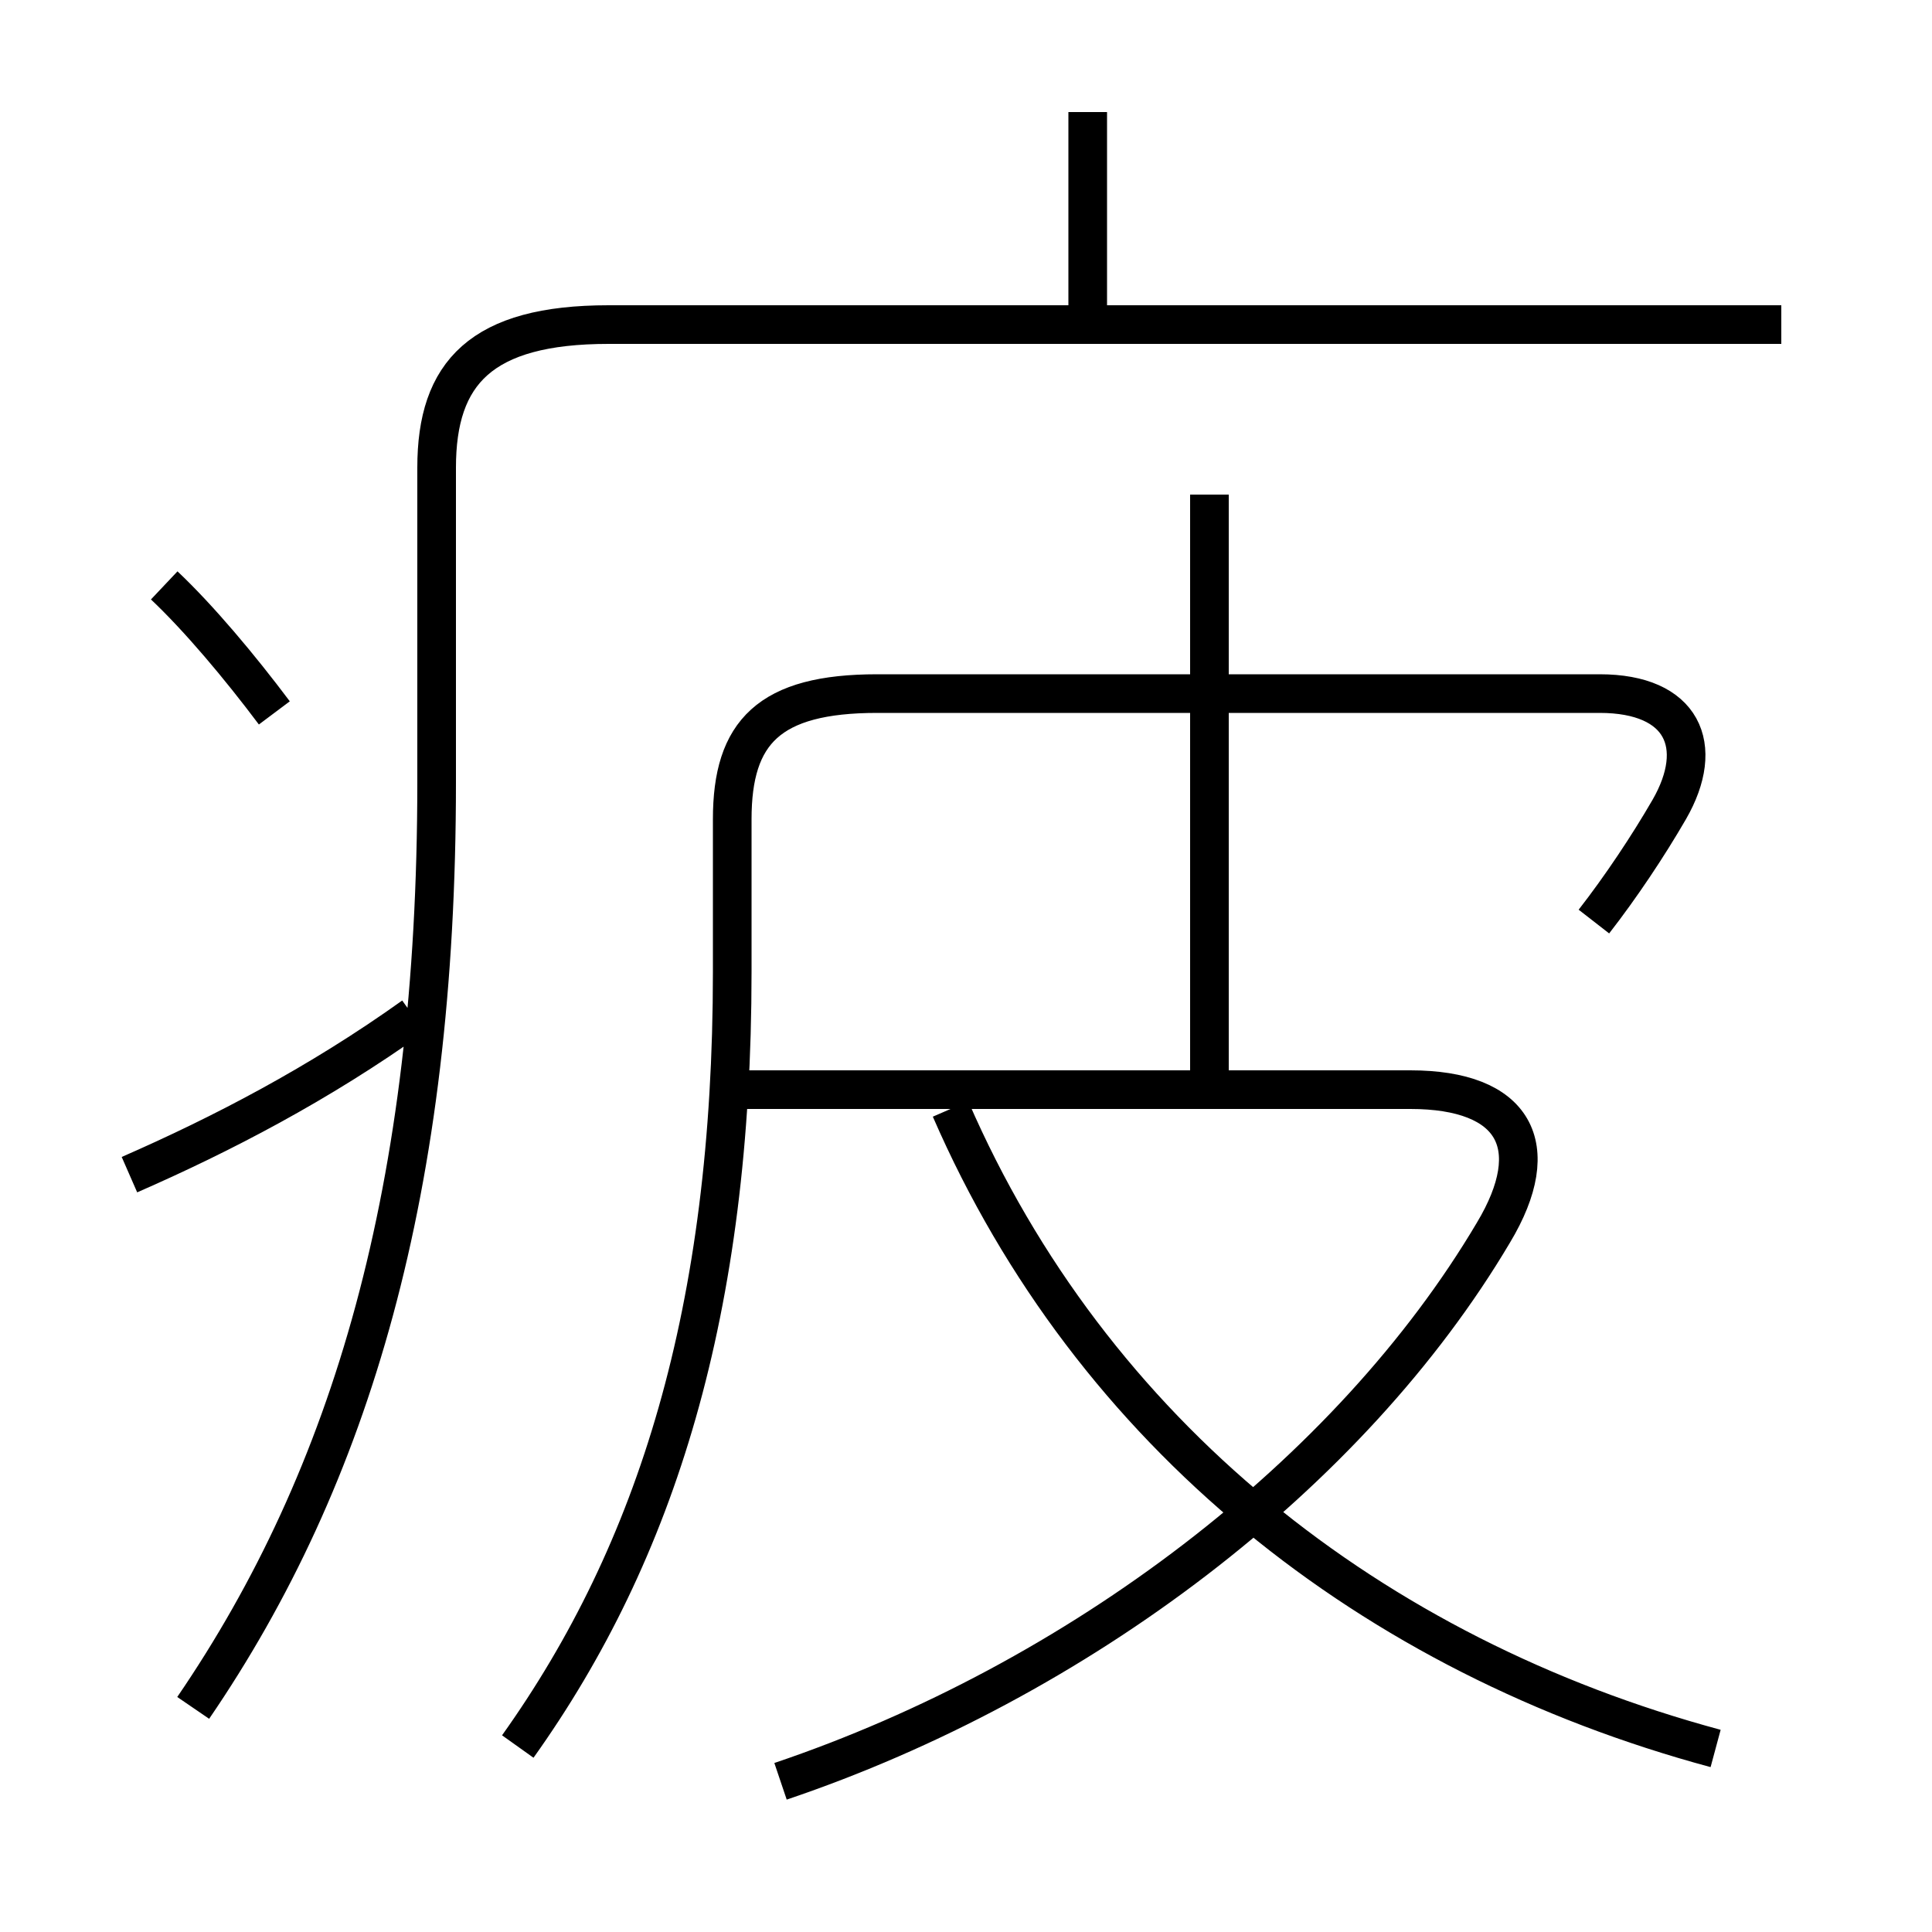 <?xml version='1.0' encoding='utf8'?>
<svg viewBox="0.0 -6.0 50.0 50.0" version="1.1" xmlns="http://www.w3.org/2000/svg">
<rect x="0.0" y="-6.0" width="50.0" height="50.0" fill="#808080" stroke="none"/>
<rect x="-1000" y="-1000" width="2000" height="2000" stroke="white" fill="white"/>
<g style="fill:white;stroke:#000000;  stroke-width:1">
<path d="M 5.0 0.2 C 9.1 -5.8 11.3 -13.25 11.3 -23.75 L 11.3 -31.9 C 11.3 -34.35 12.45 -35.6 15.75 -35.6 L 46.1 -35.6 M 3.35 -13.6 C 5.75 -14.65 8.25 -15.95 10.7 -17.7 M 7.1 -25.55 C 6.2 -26.75 5.15 -28.0 4.25 -28.85 M 20.2 2.1 C 27.9 -0.5 34.95 -5.85 38.65 -12.1 C 40.0 -14.35 39.2 -15.8 36.5 -15.8 L 18.9 -15.8 M 13.4 1.2 C 17.0 -3.85 18.95 -10.1 18.95 -18.85 L 18.95 -22.8 C 18.95 -25.05 19.9 -26.05 22.7 -26.05 L 41.4 -26.05 C 43.55 -26.05 44.15 -24.7 43.2 -23.05 C 42.65 -22.1 41.95 -21.05 41.25 -20.15 M 44.4 1.25 C 35.5 -1.15 28.25 -6.9 24.6 -15.3 M 31.3 -16.0 L 31.3 -31.2 M 28.15 -35.75 L 28.15 -41.1" transform="translate(0.0 38.0)" />
</g>
</svg>